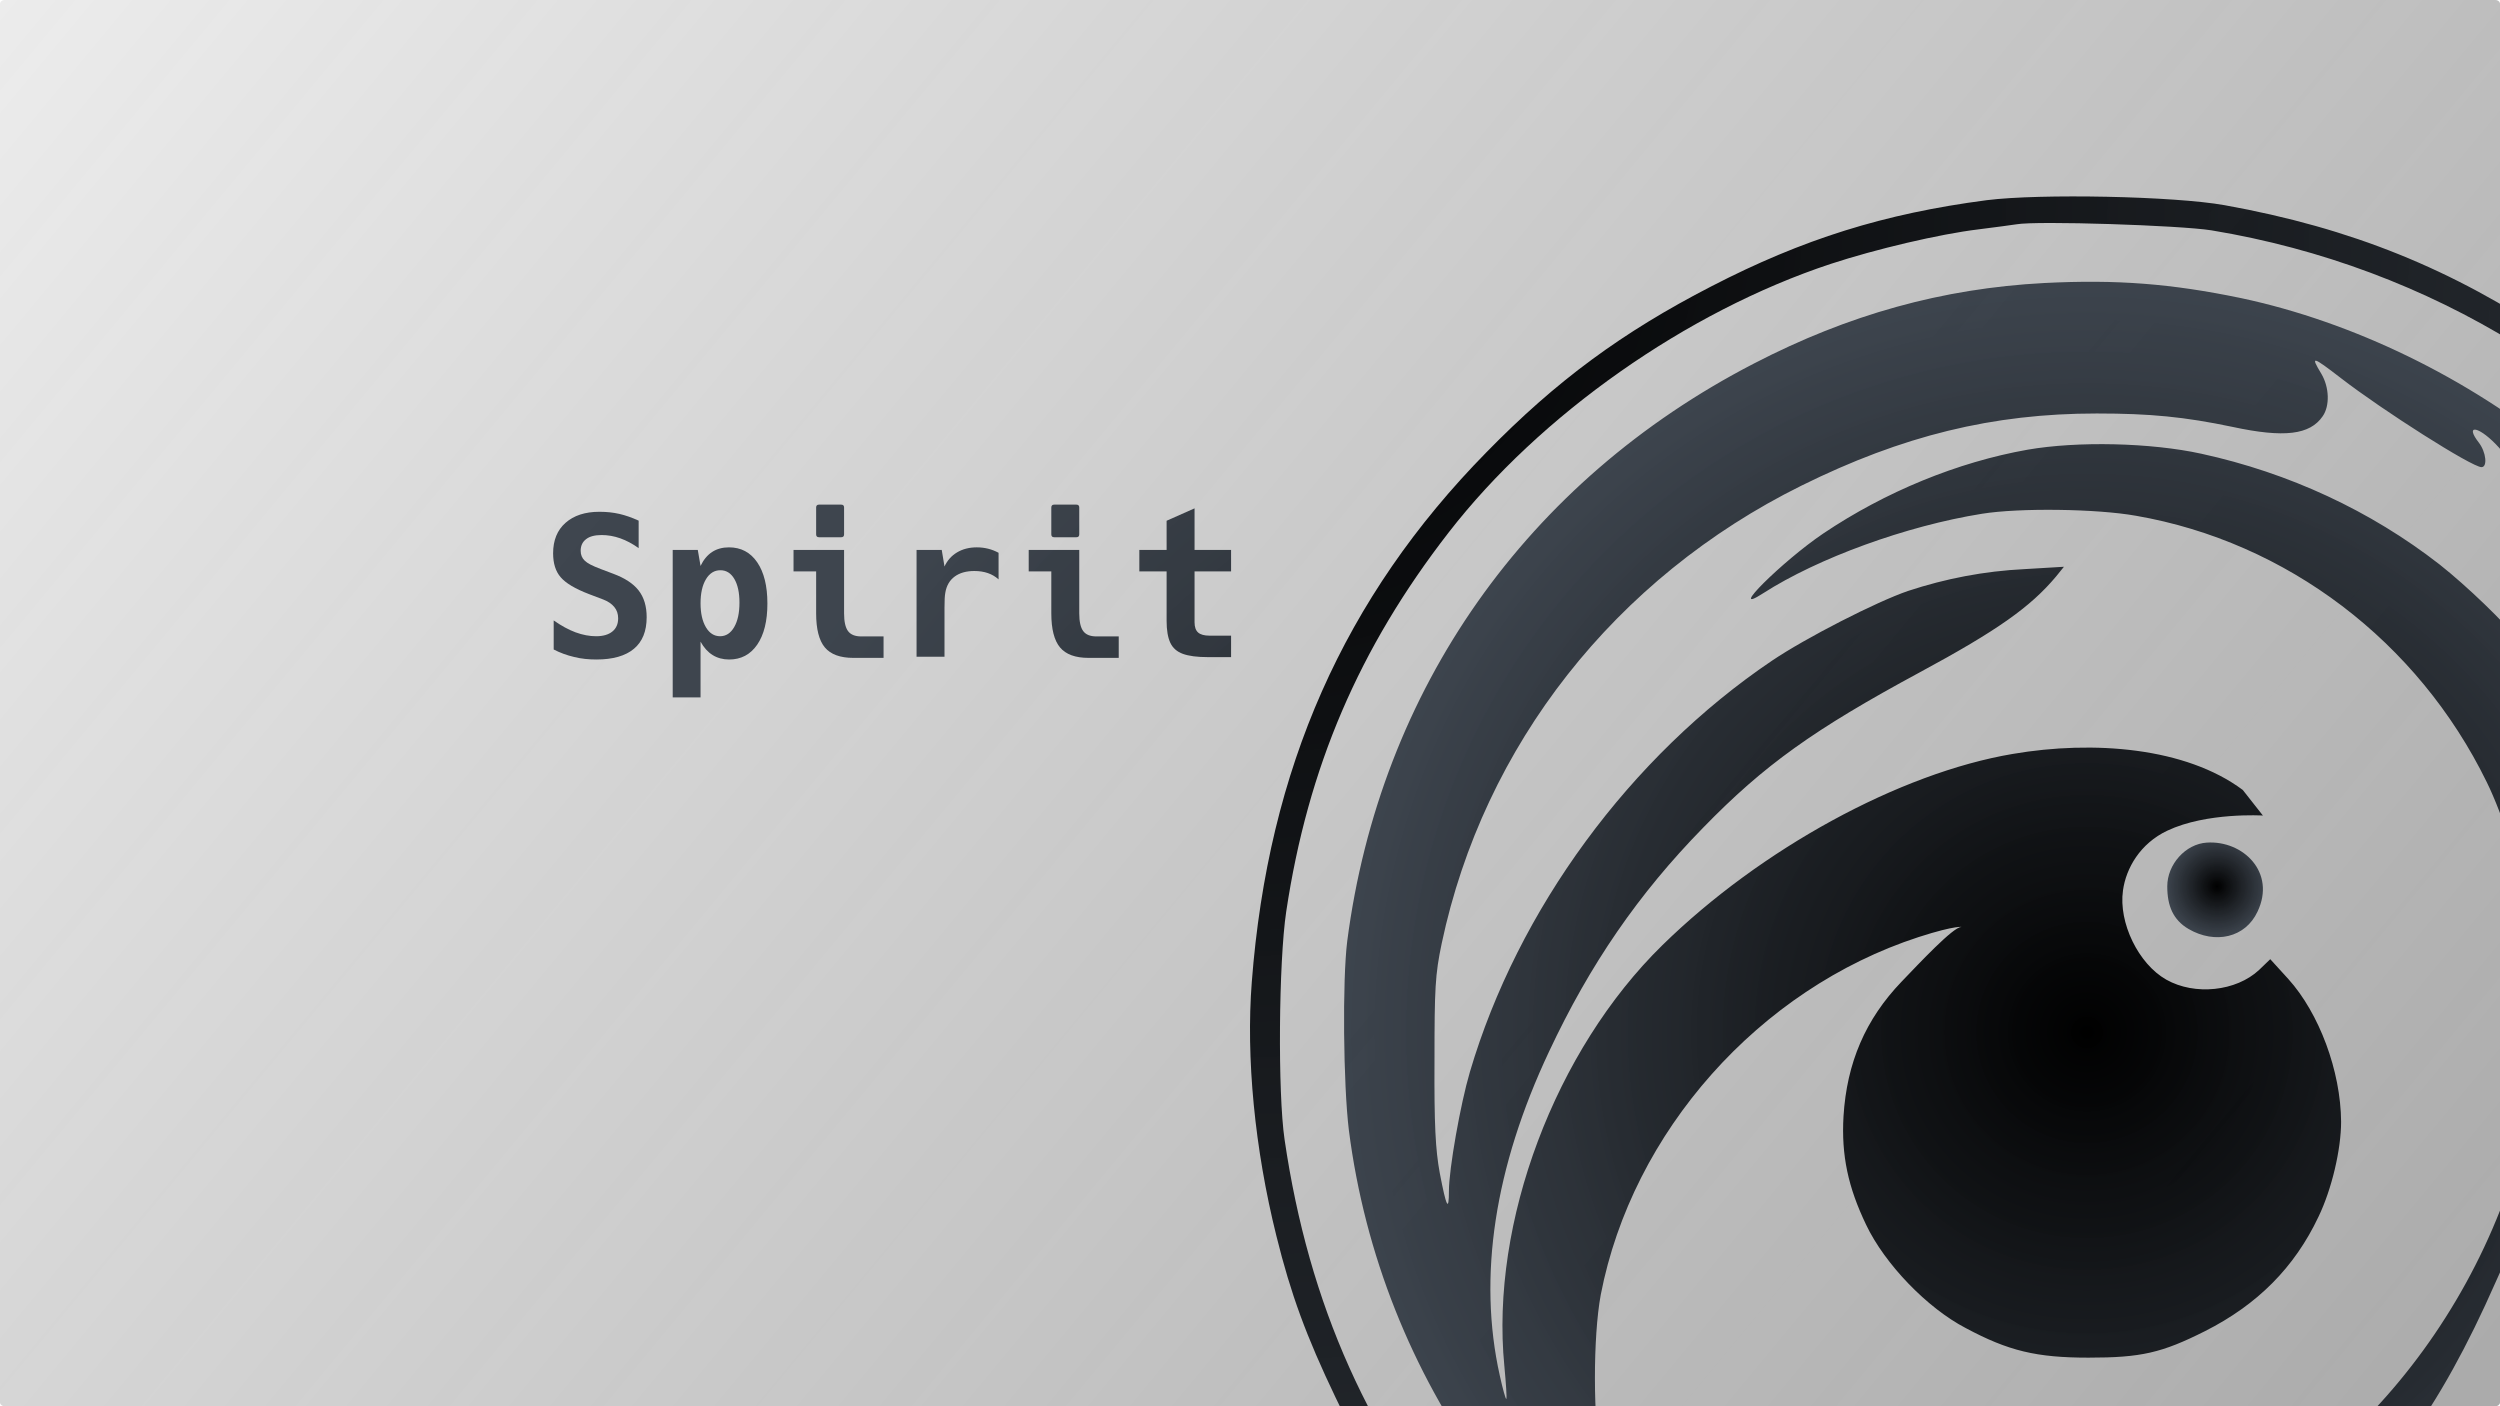 <?xml version="1.0" encoding="UTF-8" standalone="no"?>
<!DOCTYPE svg PUBLIC "-//W3C//DTD SVG 1.1//EN" "http://www.w3.org/Graphics/SVG/1.1/DTD/svg11.dtd">
<!-- Created with Vectornator (http://vectornator.io/) -->
<svg height="576.0pt" stroke-miterlimit="10" style="fill-rule:nonzero;clip-rule:evenodd;stroke-linecap:round;stroke-linejoin:round;" version="1.1" viewBox="0 0 1024 576" width="1024.0pt" xml:space="preserve" xmlns="http://www.w3.org/2000/svg" xmlns:xlink="http://www.w3.org/1999/xlink">
<defs>
<linearGradient gradientTransform="matrix(0.777 0 0 0.639 92.707 109.282)" gradientUnits="userSpaceOnUse" id="LinearGradient" x1="-120.153" x2="1180.01" y1="-171.08" y2="715.869">
<stop offset="0" stop-color="#ececec"/>
<stop offset="1" stop-color="#a3a3a3" stop-opacity="0.908"/>
</linearGradient>
<filter color-interpolation-filters="sRGB" filterUnits="userSpaceOnUse" height="773.121" id="Filter" width="771.965" x="469.049" y="56.592">
<feDropShadow dx="1.16889e-15" dy="19.089" flood-color="#000000" flood-opacity="0.5" in="SourceGraphic" result="Shadow" stdDeviation="17.18"/>
</filter>
<radialGradient cx="75.462" cy="76.106" gradientTransform="matrix(1.909 0 0 1.909 366.92 -64.625)" gradientUnits="userSpaceOnUse" id="RadialGradient" r="509.316">
<stop offset="0" stop-color="#000000"/>
<stop offset="1" stop-color="#2f3741" stop-opacity="0.908"/>
</radialGradient>
<radialGradient cx="255.584" cy="255.368" gradientTransform="matrix(1.909 0 0 1.909 366.92 -64.625)" gradientUnits="userSpaceOnUse" id="RadialGradient_2" r="159.401">
<stop offset="0" stop-color="#000000"/>
<stop offset="1" stop-color="#2f3741" stop-opacity="0.908"/>
</radialGradient>
<radialGradient cx="283.483" cy="224.052" gradientTransform="matrix(1.909 0 0 1.909 366.92 -64.625)" gradientUnits="userSpaceOnUse" id="RadialGradient_3" r="10.667">
<stop offset="0" stop-color="#000000"/>
<stop offset="1" stop-color="#2f3741" stop-opacity="0.908"/>
</radialGradient>
<radialGradient cx="653.954" cy="919.37" gradientTransform="matrix(1 0 0 1 167.561 -304.37)" gradientUnits="userSpaceOnUse" id="RadialGradient_4" r="601.5">
<stop offset="0" stop-color="#000000"/>
<stop offset="1" stop-color="#2f3741" stop-opacity="0.908"/>
</radialGradient>
<filter color-interpolation-filters="sRGB" filterUnits="userSpaceOnUse" height="128.945" id="Filter_2" width="327.695" x="201.555" y="191.695">
<feDropShadow dx="6.12323e-16" dy="10" flood-color="#000000" flood-opacity="0.5" in="SourceGraphic" result="Shadow" stdDeviation="10"/>
</filter>
</defs>
<clipPath id="ArtboardFrame">
<rect height="576" width="1024" x="0" y="0"/>
</clipPath>
<g clip-path="url(#ArtboardFrame)" id="图层-1">
<path d="M0 1.604C0 0.718 0.873-2.24216e-14 1.951-2.24216e-14L1022.05-2.24216e-14C1023.13-2.24216e-14 1024 0.718 1024 1.604L1024 574.396C1024 575.282 1023.13 576 1022.05 576L1.951 576C0.873 576 0 575.282 0 574.396L0 1.604Z" fill="url(#LinearGradient)" fill-rule="nonzero" opacity="1" stroke="none"/>
<g filter="url(#Filter)">
<path d="M813.816 81.988C771.764 87.483 738.444 97.924 700.96 117.295C664.416 136.117 637.411 156.037 608.928 185.162C550.485 244.649 519.45 314.851 512.732 402.226C510.314 433.137 513.941 470.643 522.809 506.225C528.72 530.129 535.035 547.302 547.126 572.58C573.325 627.396 612.959 673.556 664.013 709.138C706.468 738.813 749.999 756.398 801.053 764.503C823.758 768.075 875.349 768.762 898.458 765.877C967.65 757.085 1024.62 730.982 1080.37 682.761C1148.22 623.961 1190 539.746 1196.18 449.348C1198.03 419.785 1199.27 423.658 1196.18 395.907C1193.23 369.117 1191.75 360.599 1186.51 339.168C1180.33 314.164 1174.69 298.365 1162.33 272.812C1136.4 218.271 1097.17 172.935 1046.78 138.727C1004.46 110.151 963.082 93.391 911.222 84.049C890.531 80.339 835.716 79.24 813.816 81.988ZM905.848 94.352C995.595 109.19 1075.13 158.235 1125.11 229.537C1157.76 276.109 1178.18 330.787 1184.76 389.037C1187.05 409.92 1185.7 456.63 1182.08 478.473C1179.92 491.39 1177.14 503.963 1173.73 516.187C1155.25 582.494 1118.37 638.514 1063.58 683.173C1015.21 722.602 965.366 744.308 901.817 753.513C883.142 756.26 822.549 755.848 802.53 752.826C755.776 745.682 713.186 729.059 673.686 702.544C644.129 682.623 624.916 665.588 604.495 641.409C560.83 589.753 536.109 534.525 526.167 466.796C523.346 447.7 523.749 393.983 526.839 373.376C535.706 314.301 556.665 265.393 593.344 218.134C630.694 169.913 690.884 127.599 749.864 108.091C768.271 102.046 794.469 95.864 810.457 93.94C817.175 93.116 824.027 92.154 825.908 91.879C834.238 90.368 893.084 92.292 905.848 94.352Z" fill="url(#RadialGradient)" fill-rule="nonzero" opacity="1" stroke="none"/>
<path d="M837.328 115.921C795.678 118.12 757.119 128.835 718.426 148.893C625.319 196.977 565.264 282.291 551.829 385.465C549.813 401.539 550.216 444.265 552.5 462.949C565.533 564.887 629.35 653.636 723.128 700.346C765.852 721.777 803.068 730.158 854.794 730.295C883.411 730.432 897.921 728.921 922.642 723.563C966.306 714.084 1011.72 691.416 1048.53 661.054C1054.31 656.383 1065.73 645.53 1073.79 637.287C1130.08 579.724 1159.1 506.637 1159.1 423.246C1159.1 367.194 1145.67 315.95 1118.39 268.278C1101.46 238.604 1074.59 206.731 1048.93 185.849C1010.78 154.663 963.753 131.858 917.939 122.104C889.457 116.196 867.154 114.41 837.328 115.921ZM958.917 154.938C975.98 168.127 1012.52 191.344 1016.42 191.344C1018.97 191.344 1018.3 185.162 1015.34 181.315C1009.57 173.897 1014.81 174.309 1022.2 181.865C1029.45 189.284 1032.54 196.84 1033.48 209.341C1033.89 214.974 1035.23 230.223 1036.44 243.275C1037.65 256.326 1038.18 267.454 1037.65 267.866C1037.11 268.416 1034.83 266.355 1032.54 263.333C1026.09 255.09 1010.37 239.978 999.222 231.185C971.008 209.204 937.555 193.68 901.683 185.849C880.992 181.315 851.032 180.628 830.476 184.2C801.859 189.284 772.301 201.373 746.774 218.546C730.114 229.811 706.871 252.892 722.188 243C744.625 228.575 780.9 215.386 811.801 210.44C827.117 207.968 858.824 208.38 874.946 211.265C936.614 221.981 990.355 262.646 1018.57 320.346C1025.15 333.672 1033.48 359.363 1036.17 374.75C1043.02 413.766 1038.45 459.102 1024.08 495.646C991.43 578.625 917.939 638.936 841.358 645.393C822.28 647.041 790.976 641.409 776.063 633.715C768.808 629.869 769.48 632.067 777.272 637.425C799.44 652.811 828.729 662.153 864.601 665.588C896.712 668.473 909.744 664.077 938.092 640.722C975.576 609.948 999.222 577.389 1022.2 525.183L1027.44 513.506L1027.44 523.809C1027.57 537.548 1030.66 546.478 1037.24 551.835C1041.95 555.682 1043.56 556.094 1053.64 556.644C1063.31 557.056 1065.86 556.644 1072.04 553.621C1076.07 551.835 1081.58 548.264 1084.27 545.791C1086.95 543.455 1089.24 541.807 1089.24 542.219C1089.24 546.065 1068.28 582.609 1057.93 596.897C1025.82 641.409 977.592 678.639 930.434 695.4C866.482 718.068 786.542 711.474 728.502 678.914C718.426 673.144 710.499 667.786 693.436 655.01C686.853 650.201 693.033 665.725 701.9 676.166C707.409 682.898 706.334 683.31 697.87 677.54C679.329 665.039 663.073 634.54 655.818 598.683C652.459 582.06 652.459 547.439 655.683 530.266C668.581 463.636 720.441 405.111 785.871 383.817C801.59 378.734 804.201 379.721 803.261 379.721C800.036 379.721 786.274 394.395 778.884 402.089C764.106 417.476 756.448 435.335 755.104 457.179C754.164 473.253 756.985 486.304 764.374 501.691C772.032 517.765 789.364 535.762 805.217 544.005C822.683 553.347 834.103 556.094 855.465 556.094C876.962 556.094 885.426 554.171 903.16 545.241C924.657 534.388 939.839 519.138 949.646 498.394C955.155 486.991 958.917 470.643 958.917 459.515C958.782 438.632 949.915 415.003 937.286 400.99L929.897 392.884L925.329 397.28C915.924 406.073 898.996 407.859 887.307 401.264C875.887 394.807 867.691 377.909 869.572 364.721C870.831 355.601 876.605 345.502 887.71 340.251C903.872 332.608 926.89 334.048 926.89 334.048L918.639 323.563C895.262 306.116 857.481 303.173 824.43 308.806C778.078 316.637 721.247 347.685 680.941 387.114C637.008 430.115 610.406 500.729 616.184 559.529C616.855 566.673 617.258 572.718 616.99 572.992C616.721 573.267 615.512 568.871 614.303 563.376C605.301 522.985 612.153 478.199 634.455 430.802C651.25 394.945 671.134 366.095 697.601 339.03C722.591 313.34 743.012 298.777 786.274 275.422C818.115 258.249 831.685 248.633 842.164 236.131L845.389 232.147L829.267 233.109C812.741 233.933 797.022 236.955 781.571 242.038C768.674 246.435 739.653 261.272 725.815 270.614C667.775 309.768 621.692 372.552 602.076 439.045C598.18 452.233 593.478 478.885 593.478 487.815C593.478 496.608 592.403 494.547 589.716 480.397C587.969 470.917 587.432 460.614 587.566 434.511C587.566 404.836 587.835 399.204 590.522 386.427C607.719 305.234 661.595 236.68 737.907 198.9C779.287 178.43 816.234 169.363 858.824 169.363C880.724 169.363 894.831 170.737 914.446 174.858C935.539 179.392 946.153 178.156 951.393 170.462C954.349 166.203 954.08 158.647 950.856 153.152C946.288 145.596 946.959 145.733 958.917 154.938Z" fill="url(#RadialGradient_2)" fill-rule="nonzero" opacity="1" stroke="none"/>
<path d="M903.883 345.131C895.192 345.702 887.71 354.015 887.71 363.083C887.71 371.051 890.128 376.81 896.443 380.52C907.325 386.839 919.715 384.112 924.686 373.396C932.344 357.322 918.745 344.156 903.883 345.131Z" fill="url(#RadialGradient_3)" fill-rule="nonzero" opacity="1" stroke="none"/>
</g>
<g fill="url(#RadialGradient_4)" filter="url(#Filter_2)" stroke="none">
<path d="M244.25 270.133C242.687 270.133 241.164 270.055 239.68 269.898C238.195 269.742 236.711 269.482 235.227 269.117C232.206 268.414 229.393 267.385 226.789 266.031L226.789 254.117C229.888 256.305 232.87 257.932 235.734 259C238.651 260.068 241.464 260.602 244.172 260.602C247.036 260.602 249.263 259.951 250.852 258.648C252.414 257.372 253.195 255.576 253.195 253.258C253.195 251.461 252.674 249.924 251.633 248.648C251.086 247.971 250.428 247.379 249.66 246.871C248.892 246.363 248.039 245.927 247.102 245.562L241.438 243.414C238.443 242.268 235.982 241.116 234.055 239.957C232.128 238.798 230.656 237.62 229.641 236.422C227.583 234.052 226.555 230.784 226.555 226.617C226.555 221.305 228.247 217.151 231.633 214.156C235.044 211.135 239.68 209.625 245.539 209.625C248.43 209.625 251.132 209.911 253.645 210.484C256.158 211.057 258.807 211.982 261.594 213.258L261.594 224.508C256.594 220.94 251.542 219.156 246.438 219.156C243.625 219.156 241.503 219.716 240.07 220.836C238.586 221.956 237.844 223.544 237.844 225.602C237.844 227.242 238.391 228.583 239.484 229.625C240.005 230.146 240.78 230.68 241.809 231.227C242.837 231.773 244.315 232.411 246.242 233.141L251.203 235.016C255.917 236.76 259.367 239.026 261.555 241.812C263.768 244.651 264.875 248.31 264.875 252.789C264.875 258.544 263.13 262.867 259.641 265.758C256.151 268.674 251.021 270.133 244.25 270.133Z"/>
<path d="M275.539 225.25L285.812 225.25L286.945 231.812C289.367 226.734 293.247 224.195 298.586 224.195C303.508 224.195 307.362 226.233 310.148 230.309C312.935 234.384 314.328 240.016 314.328 247.203C314.328 254.391 312.935 260.009 310.148 264.059C307.362 268.108 303.534 270.133 298.664 270.133C293.534 270.133 289.628 267.698 286.945 262.828L286.945 285.641L275.539 285.641L275.539 225.25ZM294.953 260.602C297.349 260.602 299.27 259.358 300.715 256.871C302.16 254.384 302.883 251.044 302.883 246.852C302.883 242.763 302.186 239.527 300.793 237.145C299.4 234.762 297.492 233.57 295.07 233.57C292.596 233.57 290.624 234.801 289.152 237.262C287.681 239.723 286.945 242.997 286.945 247.086C286.945 251.174 287.674 254.449 289.133 256.91C290.591 259.371 292.531 260.602 294.953 260.602Z"/>
<path d="M335.461 220.055C334.68 220.055 334.289 219.664 334.289 218.883L334.289 207.867C334.289 207.086 334.68 206.695 335.461 206.695L344.562 206.695C345.344 206.695 345.734 207.086 345.734 207.867L345.734 218.883C345.734 219.664 345.344 220.055 344.562 220.055L335.461 220.055ZM349.562 269.469C344.146 269.469 340.246 268.043 337.863 265.191C335.48 262.34 334.289 257.685 334.289 251.227L334.289 234.039L325.031 234.039L325.031 225.25L345.734 225.25L345.734 251.227C345.734 254.612 346.275 257.034 347.355 258.492C348.436 259.951 350.24 260.68 352.766 260.68L361.906 260.68L361.906 269.469L349.562 269.469Z"/>
<path d="M375.422 225.25L385.734 225.25L386.867 232.047C387.987 229.573 389.699 227.646 392.004 226.266C394.309 224.885 397.01 224.195 400.109 224.195C403.313 224.195 406.281 224.937 409.016 226.422L409.016 237.32C406.49 235.029 403.182 233.883 399.094 233.883C395.786 233.883 393.104 234.638 391.047 236.148C388.99 237.659 387.714 239.833 387.219 242.672C387.089 243.349 386.997 244.169 386.945 245.133C386.893 246.096 386.867 247.333 386.867 248.844L386.867 269L375.422 269L375.422 225.25Z"/>
<path d="M431.789 220.055C431.008 220.055 430.617 219.664 430.617 218.883L430.617 207.867C430.617 207.086 431.008 206.695 431.789 206.695L440.891 206.695C441.672 206.695 442.062 207.086 442.062 207.867L442.062 218.883C442.062 219.664 441.672 220.055 440.891 220.055L431.789 220.055ZM445.891 269.469C440.474 269.469 436.574 268.043 434.191 265.191C431.809 262.34 430.617 257.685 430.617 251.227L430.617 234.039L421.359 234.039L421.359 225.25L442.062 225.25L442.062 251.227C442.062 254.612 442.603 257.034 443.684 258.492C444.764 259.951 446.568 260.68 449.094 260.68L458.234 260.68L458.234 269.469L445.891 269.469Z"/>
<path d="M494.641 269.156C490.344 269.156 486.971 268.714 484.523 267.828C482.076 266.943 480.35 265.419 479.348 263.258C478.345 261.096 477.844 258.128 477.844 254.352L477.844 234.039L466.672 234.039L466.672 225.25L477.844 225.25L477.844 213.297L489.289 208.219L489.289 225.25L504.25 225.25L504.25 234.039L489.289 234.039L489.289 254.898C489.289 256.826 489.777 258.219 490.754 259.078C491.73 259.938 493.299 260.367 495.461 260.367L504.25 260.367L504.25 269.156L494.641 269.156Z"/>
</g>
</g>
</svg>
